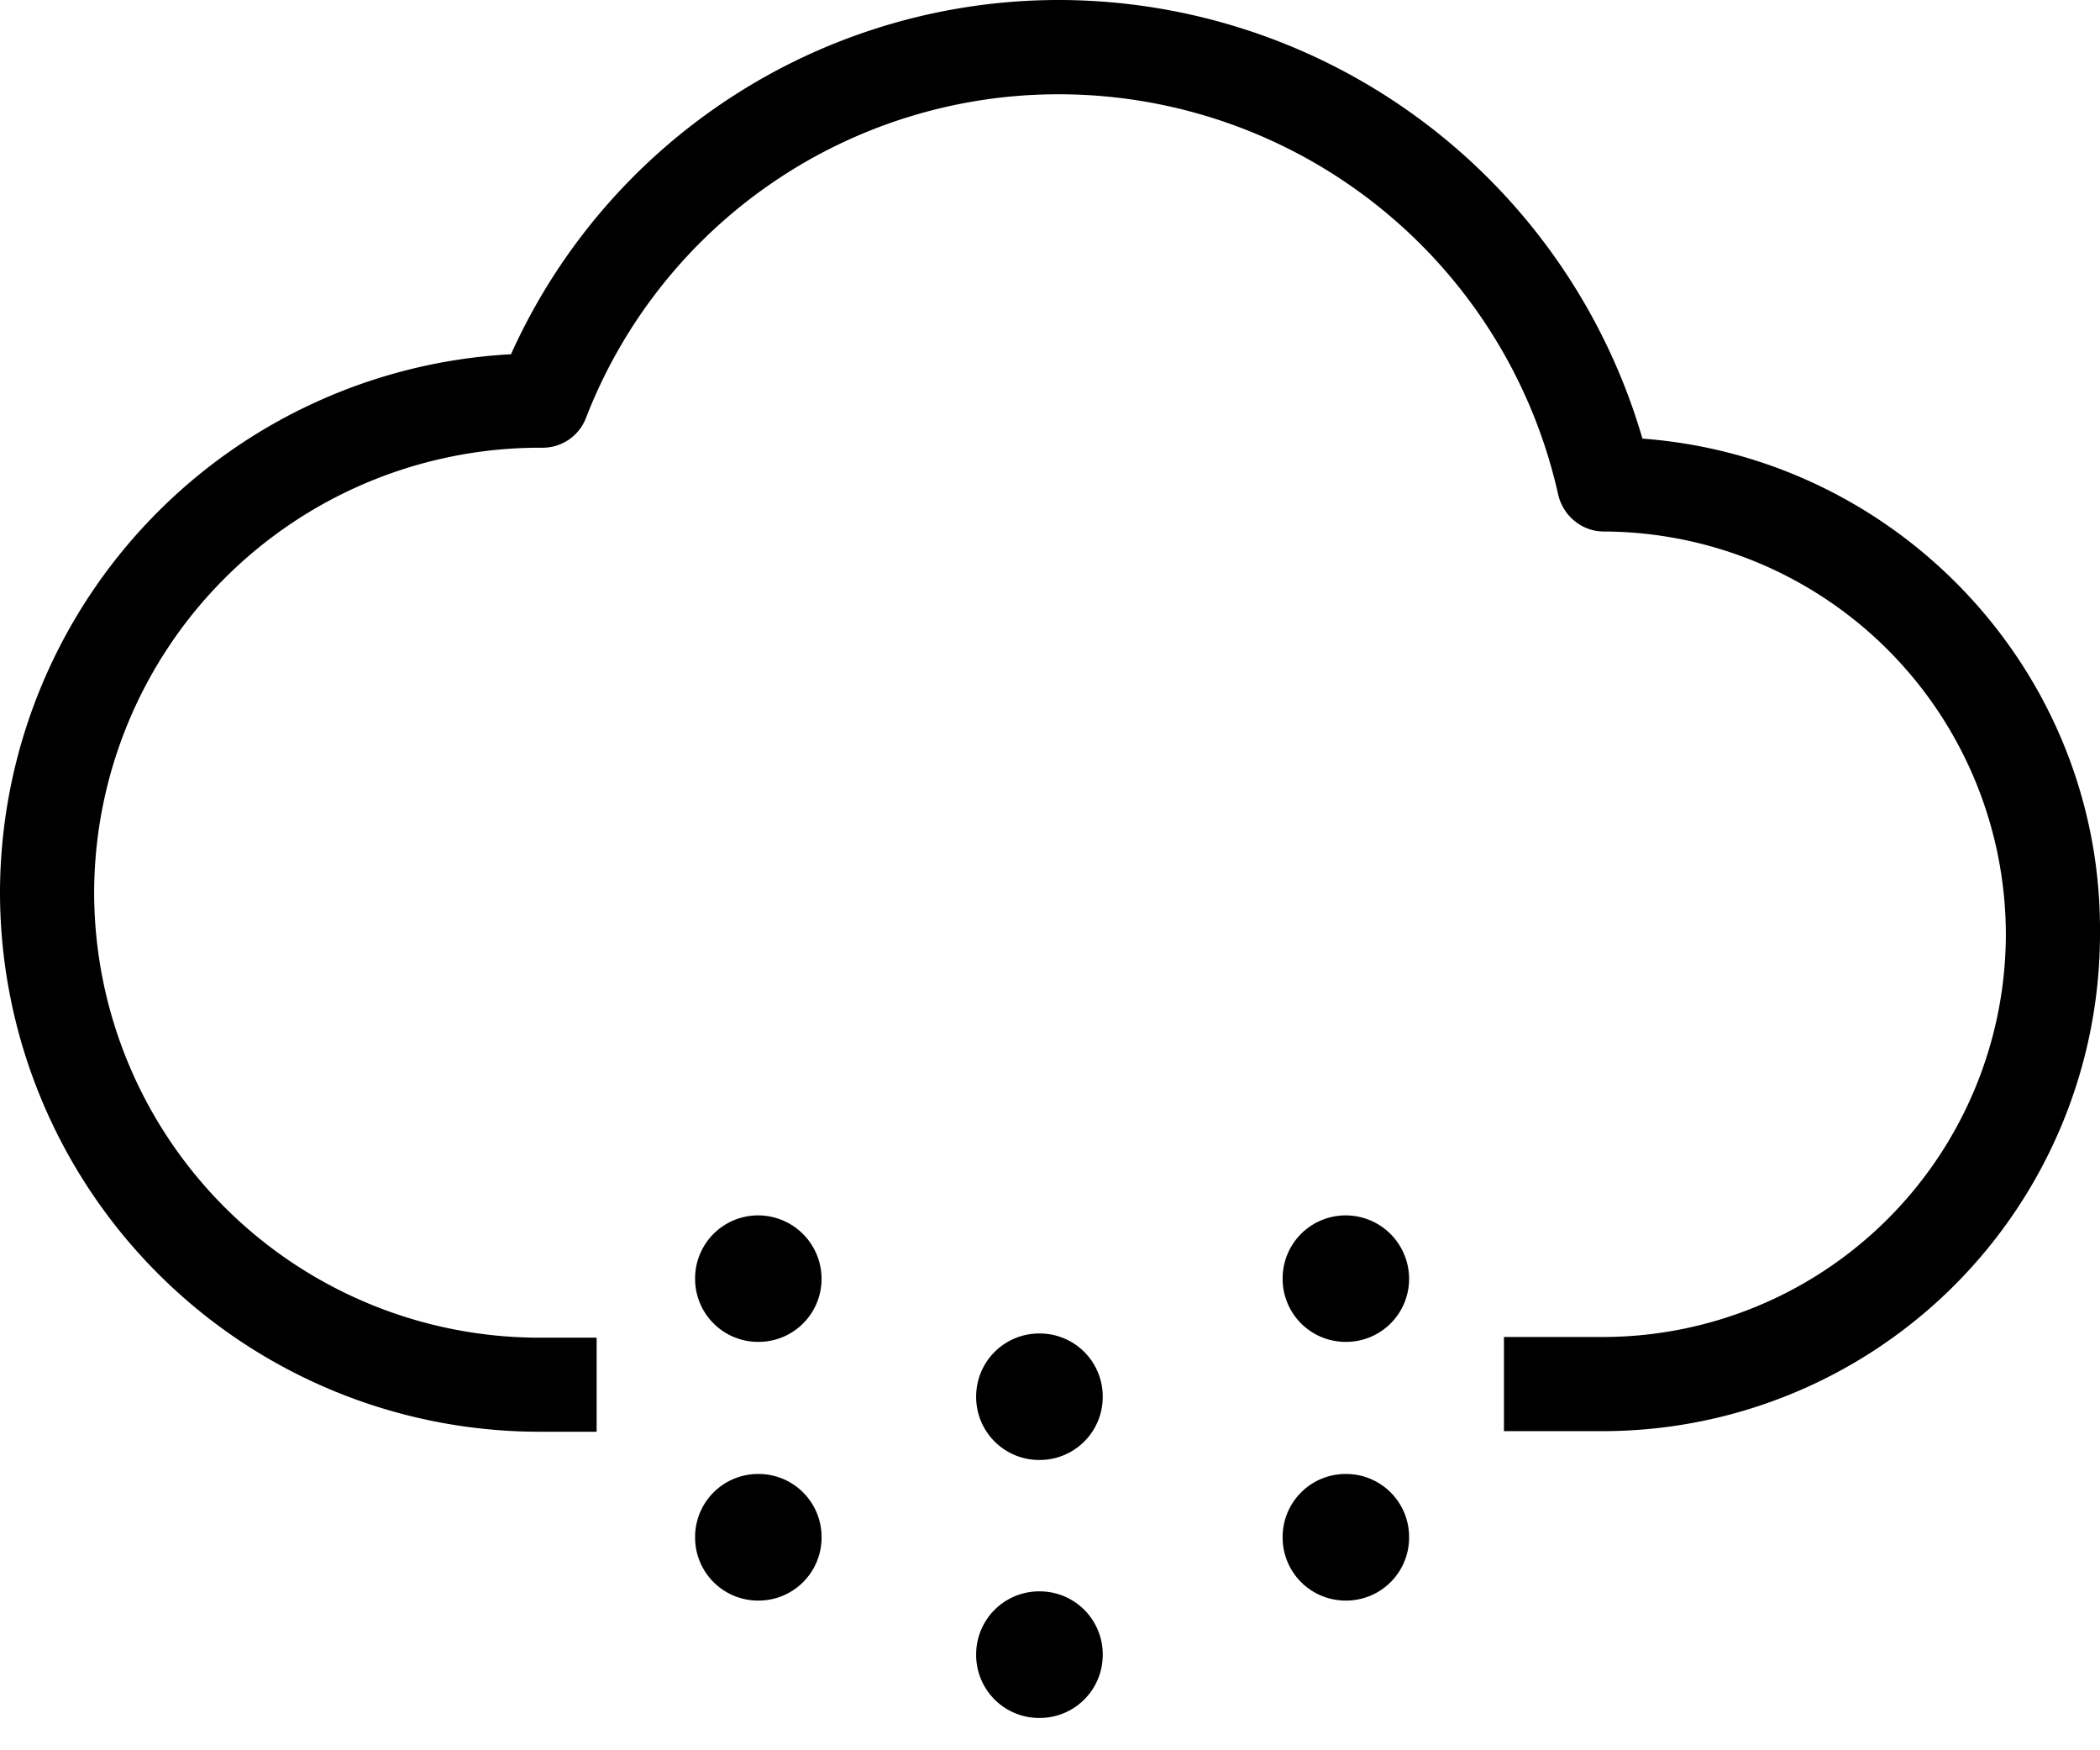<svg width="18" height="15" viewBox="0 0 18 15" xmlns="http://www.w3.org/2000/svg"><path d="M14.078 3.759A5.217 5.217 0 0 0 9.096 0 5.15 5.15 0 0 0 4.38 3.036 4.627 4.627 0 0 0 0 7.65a4.625 4.625 0 0 0 4.62 4.62h.494v-.806H4.62A3.818 3.818 0 0 1 .807 7.65a3.82 3.82 0 0 1 3.82-3.813h.024a.397.397 0 0 0 .373-.259A4.342 4.342 0 0 1 9.09.808a4.387 4.387 0 0 1 4.265 3.427c.042.187.205.32.392.32a3.458 3.458 0 0 1 3.446 3.45 3.455 3.455 0 0 1-3.452 3.453h-.85v.807h.85A4.264 4.264 0 0 0 18 8c.018-2.235-1.723-4.078-3.922-4.241zM6.5 12.632a.54.54 0 0 0-.542.542.54.54 0 0 0 .542.543.54.54 0 0 0 .542-.543.54.54 0 0 0-.542-.542zm0-2.216a.54.54 0 0 0-.542.542.54.54 0 0 0 .542.542.54.54 0 0 0 .542-.542.544.544 0 0 0-.542-.542zm5.036 0a.54.54 0 0 0-.542.542.54.54 0 0 0 .542.542.54.54 0 0 0 .542-.542.544.544 0 0 0-.542-.542zm0 2.216a.54.54 0 0 0-.542.542.54.54 0 0 0 .542.543.54.54 0 0 0 .542-.543.54.54 0 0 0-.542-.542zM8.91 11.428a.54.54 0 0 0-.543.542.54.54 0 0 0 .543.542.54.54 0 0 0 .542-.542.54.54 0 0 0-.542-.542zm0 2.21a.54.54 0 0 0-.543.543.54.54 0 0 0 .543.542.54.54 0 0 0 .542-.542.54.54 0 0 0-.542-.543z"/></svg>
